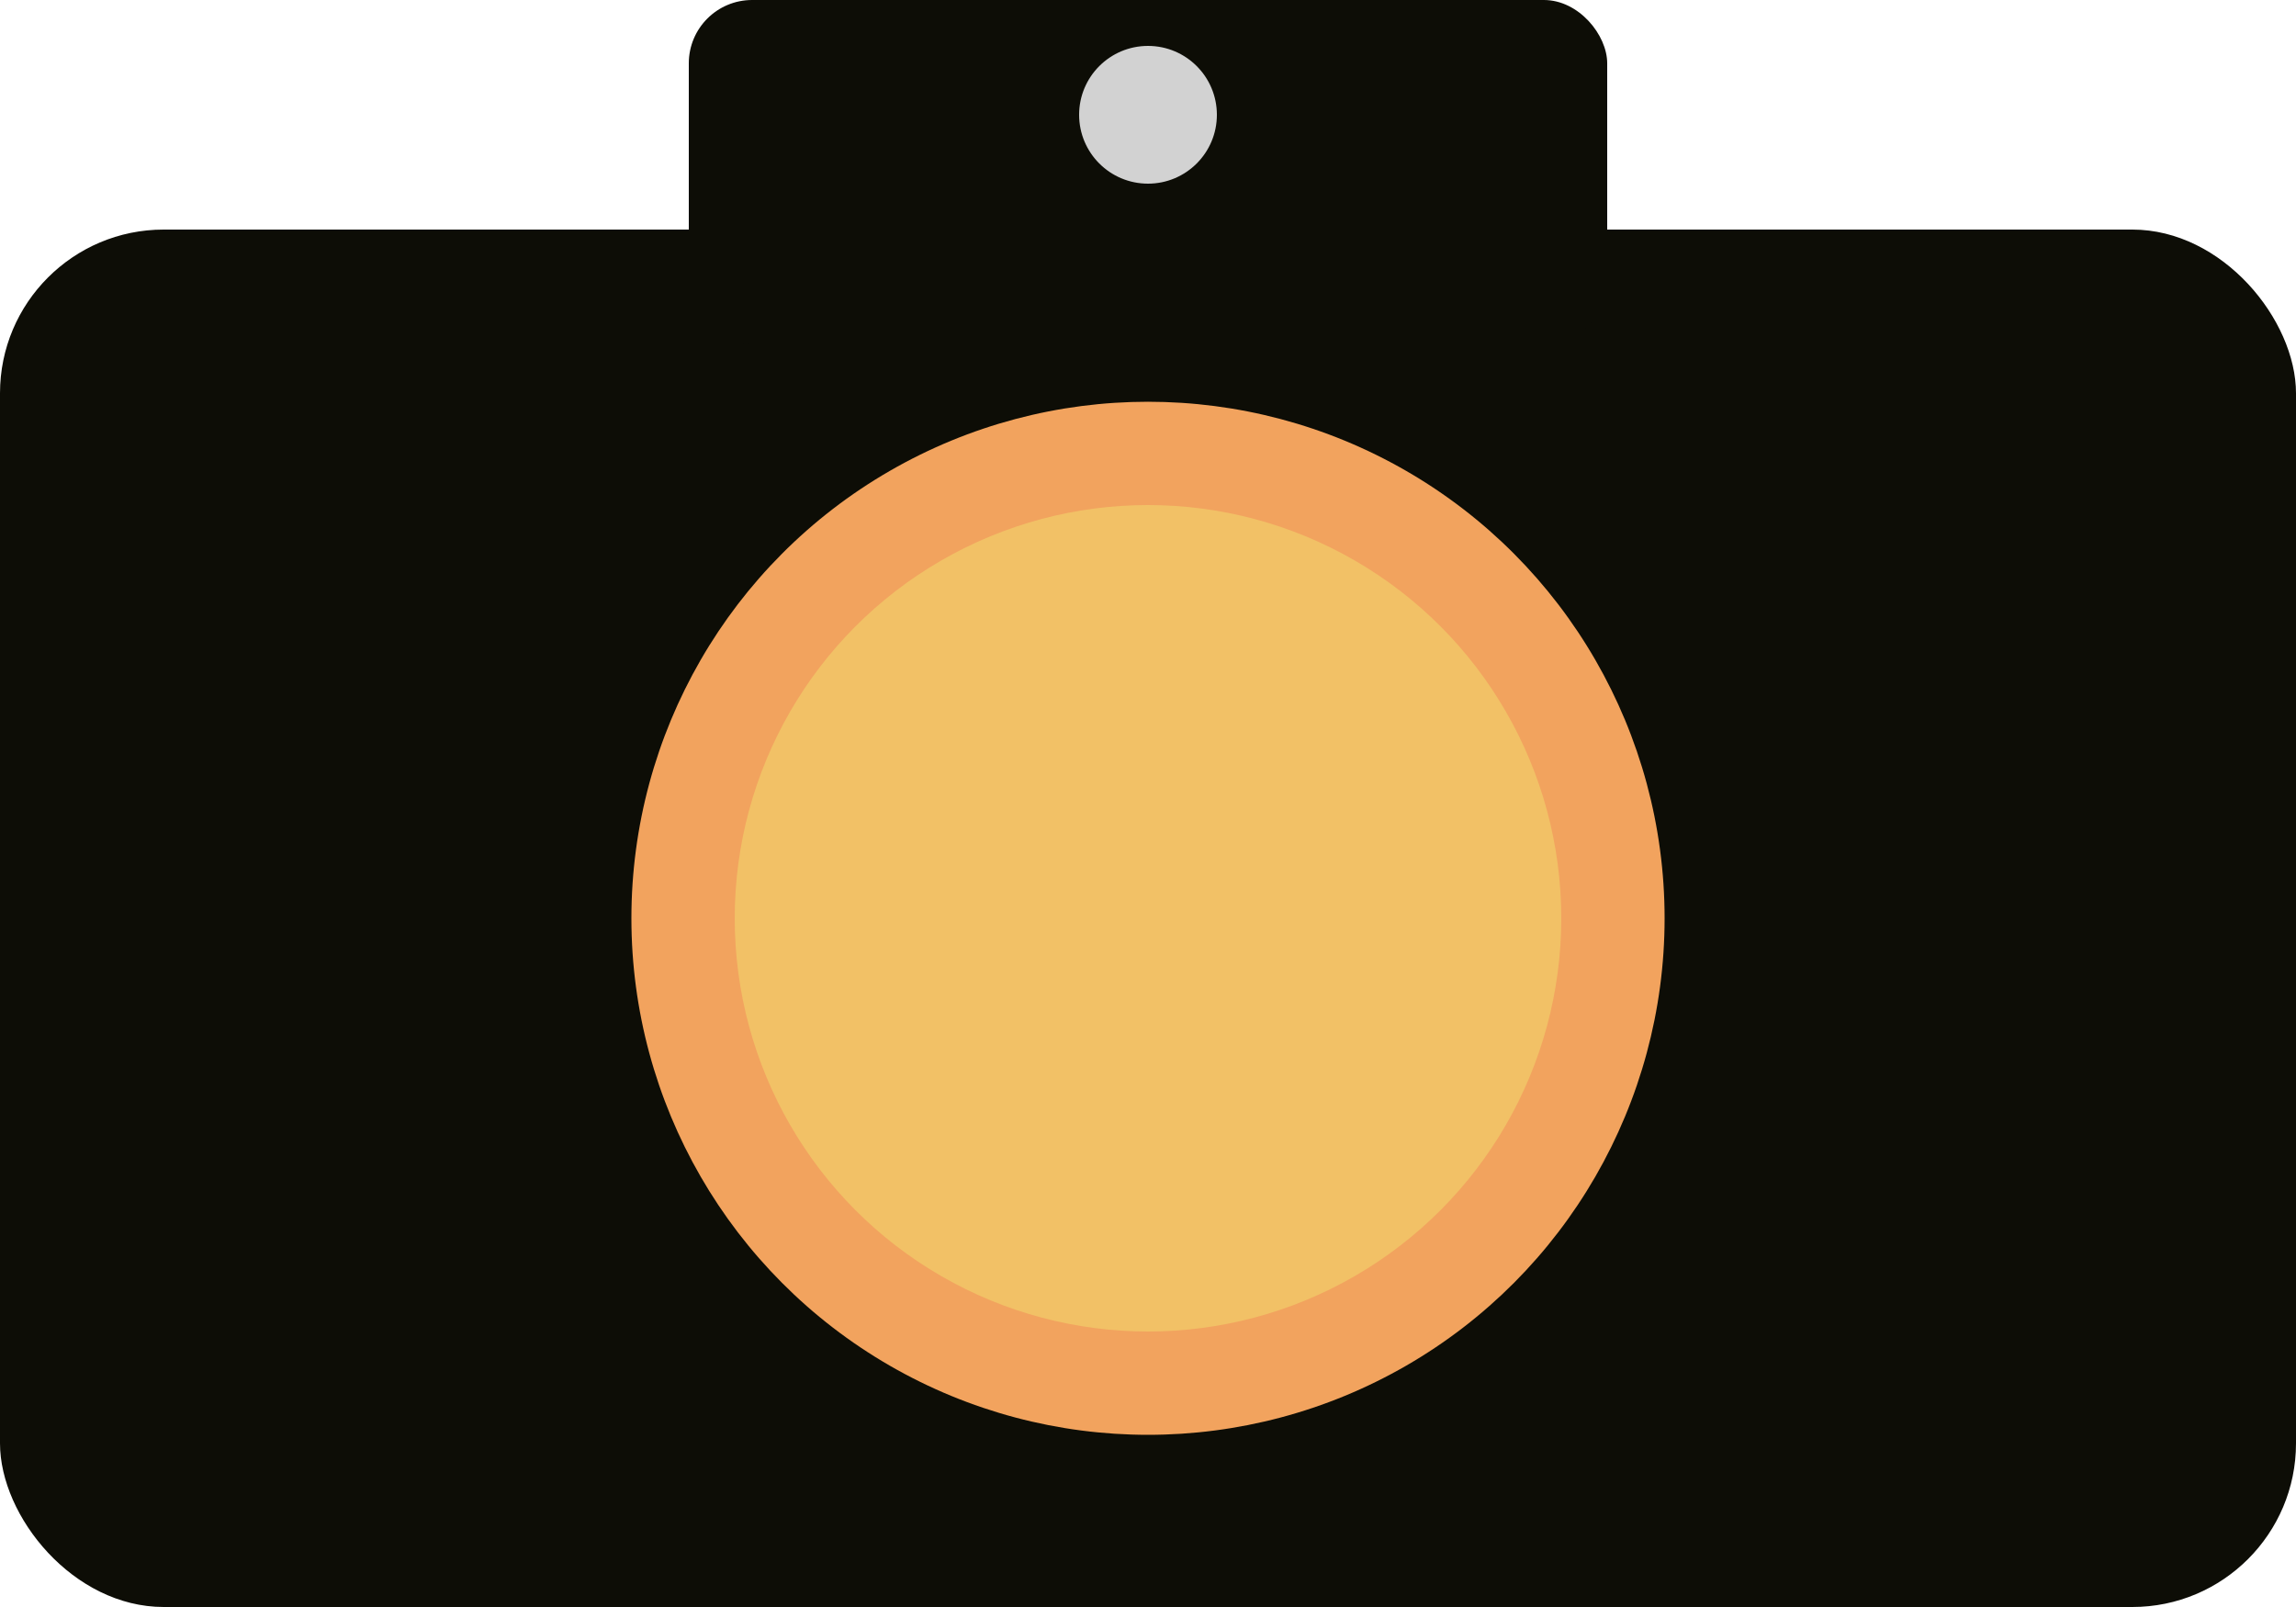 <?xml version='1.0' encoding='UTF-8' standalone='no'?>
<svg
   xmlns:dc='http://purl.org/dc/elements/1.1/'
   xmlns:cc='http://creativecommons.org/ns#'
   xmlns:rdf='http://www.w3.org/1999/02/22-rdf-syntax-ns#'
   xmlns:svg='http://www.w3.org/2000/svg'
   xmlns='http://www.w3.org/2000/svg'
   xmlns:sodipodi='http://sodipodi.sourceforge.net/DTD/sodipodi-0.dtd'
   xmlns:inkscape='http://www.inkscape.org/namespaces/inkscape'
   width='100mm'
   height='70mm'
   viewBox='0 0 100 70'
   version='1.1'
   id='svg2771'
   inkscape:version='1.0.1 (3bc2e813f5, 2020-09-07)'
   sodipodi:docname='post.svg'>
  <defs
     id='defs2765' />
  <sodipodi:namedview
     id='base'
     pagecolor='#ffffff'
     bordercolor='#666666'
     borderopacity='1.0'
     inkscape:pageopacity='0.0'
     inkscape:pageshadow='2'
     inkscape:zoom='0.98994949'
     inkscape:cx='91.758195'
     inkscape:cy='243.27671'
     inkscape:document-units='mm'
     inkscape:current-layer='layer1'
     inkscape:document-rotation='0'
     showgrid='false'
     inkscape:window-width='1647'
     inkscape:window-height='1030'
     inkscape:window-x='17'
     inkscape:window-y='2'
     inkscape:window-maximized='0'
     fit-margin-top='0'
     fit-margin-left='0'
     fit-margin-right='0'
     fit-margin-bottom='0' />
  <g
     inkscape:label='Calque 1'
     inkscape:groupmode='layer'
     id='layer1'>
    <rect
       style='fill:#0d0d06;fill-opacity:1;stroke-width:0.044;stroke-opacity:0.374'
       id='rect3334'
       width='100'
       height='60'
       x='0'
       y='10'
       ry='7.13' />
    <rect
       style='fill:#0d0d06;fill-opacity:1;stroke-width:0.041;stroke-opacity:0.374'
       id='rect3336'
       width='40'
       height='15'
       x='30'
       y='0'
       ry='2.759' />
    <circle
       style='fill:#f2a35e;fill-opacity:1;stroke-width:0.049;stroke-opacity:0.374'
       id='path3338'
       cx='50'
       cy='40'
       r='22.5' />
    <circle
       style='fill:#f2c166;fill-opacity:1;stroke-width:0.039;stroke-opacity:0.374'
       id='path3338-3'
       cx='50'
       cy='40'
       r='18' />
    <circle
       style='fill:#d2d2d2;fill-opacity:1;stroke-width:0.04;stroke-opacity:0.374'
       id='path3355'
       cx='50'
       cy='5'
       r='3' />
  </g>
</svg>
